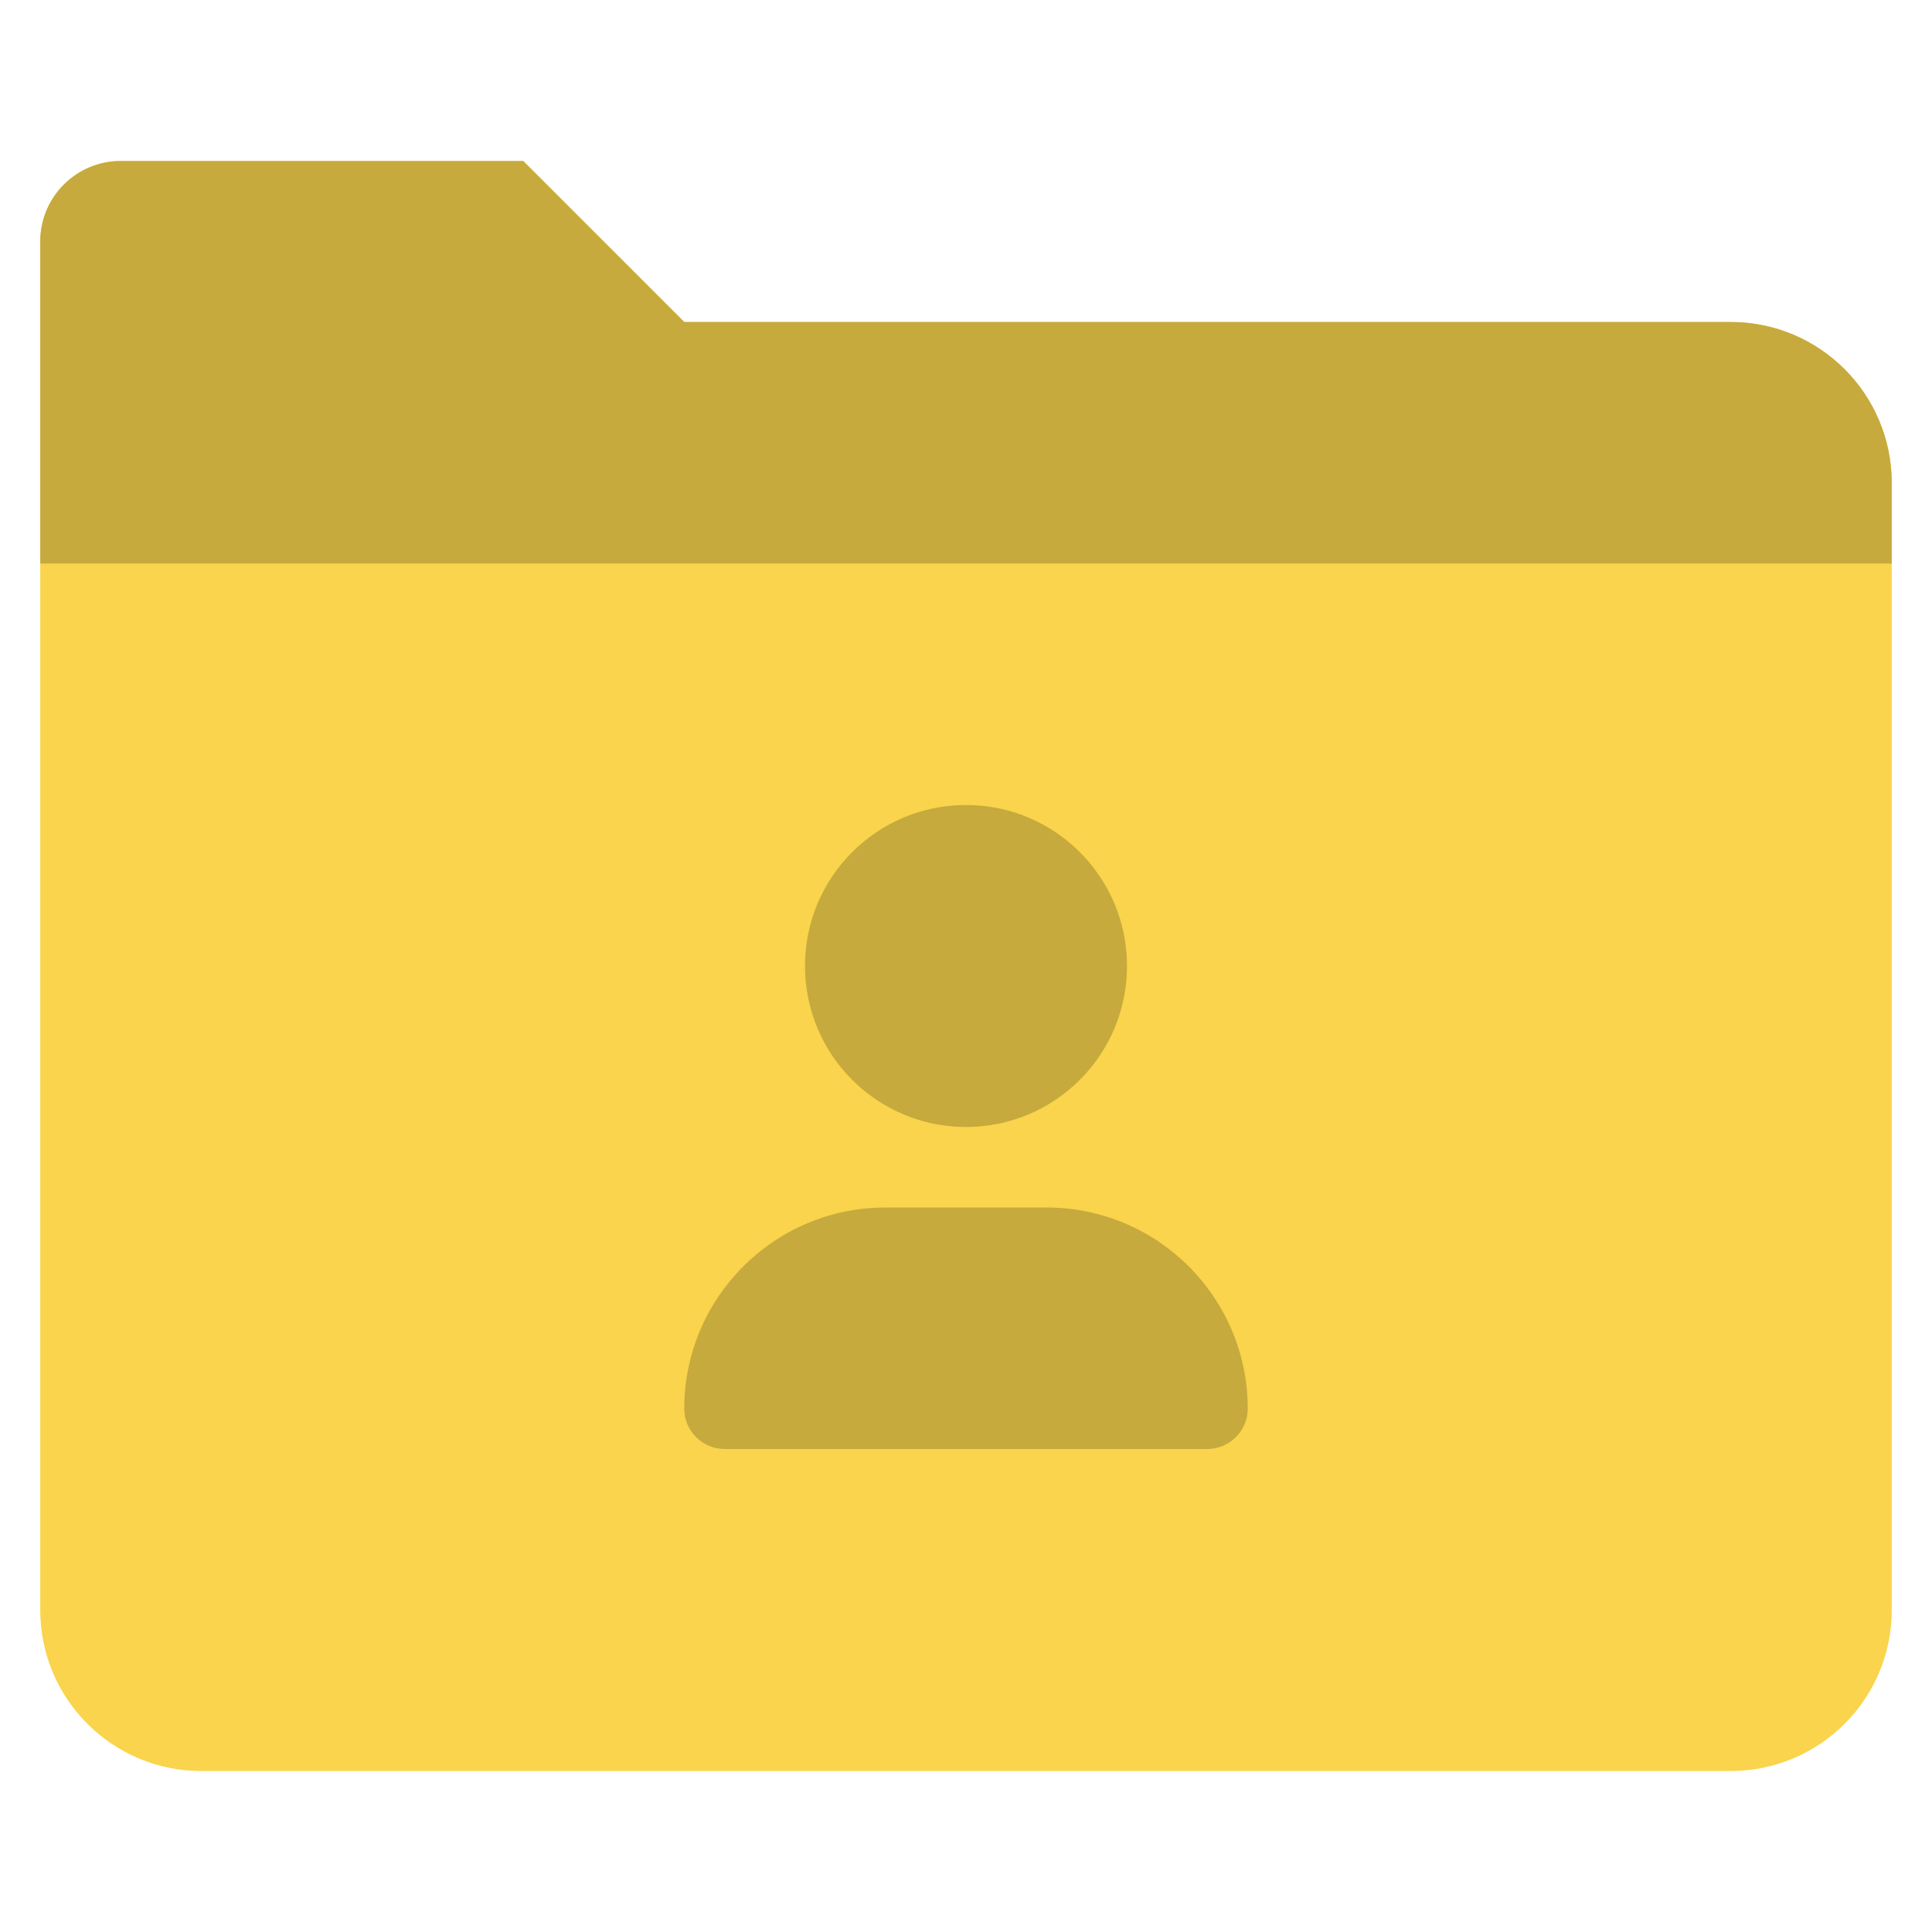 <svg xmlns="http://www.w3.org/2000/svg" xmlns:xlink="http://www.w3.org/1999/xlink" x="0px" y="0px" width="48px" height="48px" viewBox="0 0 48 48"><g >
<path fill="#F9D44C" d="M17,8l-4-4H3C1.895,4,1,4.895,1,6v34c0,2.209,1.791,4,4,4h38c2.209,0,4-1.791,4-4V12c0-2.209-1.791-4-4-4H17
	z"/>
<path fill-rule="evenodd" clip-rule="evenodd" fill="#C7AA3D" d="M26,30h-4c-2.761,0-5,2.239-5,5c0,0.552,0.45,1,1.007,1h11.986
	C30.549,36,31,35.547,31,35C31,32.239,28.761,30,26,30z"/>
<circle fill-rule="evenodd" clip-rule="evenodd" fill="#C7AA3D" cx="24" cy="24" r="4"/>
<path fill="#C7AA3D" d="M47,14H1V6c0-1.105,0.895-2,2-2h10l4,4h26c2.209,0,4,1.791,4,4V14z"/>
</g></svg>